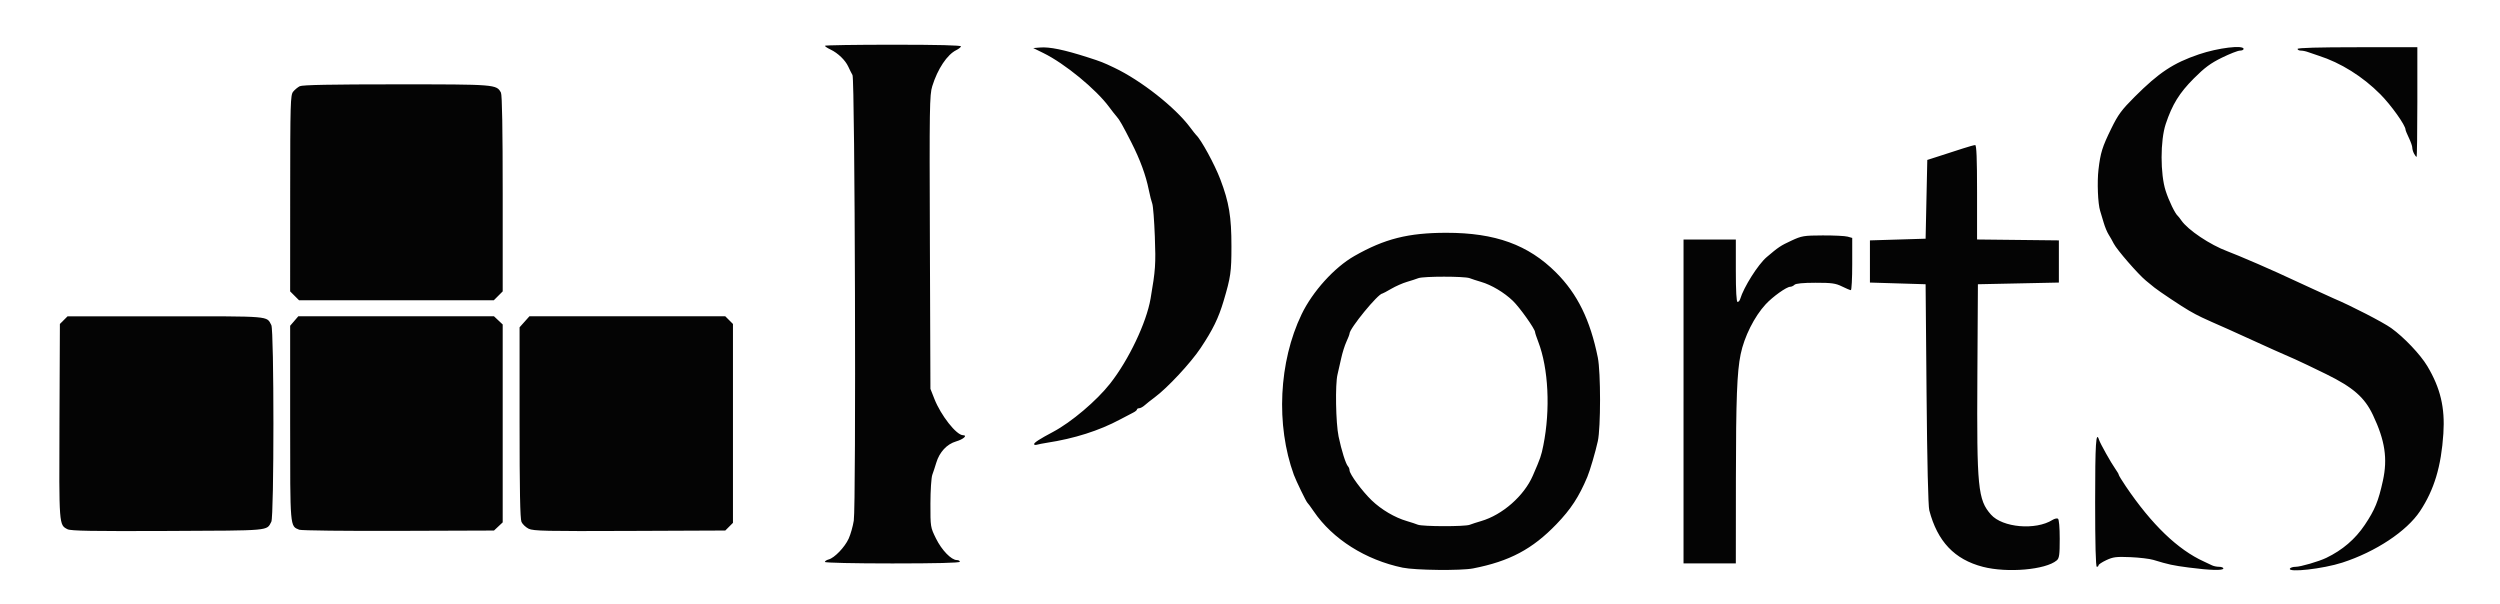 <?xml version="1.0" encoding="UTF-8" standalone="no"?>
<!-- Created with Inkscape (http://www.inkscape.org/) -->

<svg
   xmlns:dc="http://purl.org/dc/elements/1.1/"
   xmlns:cc="http://creativecommons.org/ns#"
   xmlns:rdf="http://www.w3.org/1999/02/22-rdf-syntax-ns#"
   xmlns:svg="http://www.w3.org/2000/svg"
   xmlns="http://www.w3.org/2000/svg"
   xmlns:sodipodi="http://sodipodi.sourceforge.net/DTD/sodipodi-0.dtd"
   xmlns:inkscape="http://www.inkscape.org/namespaces/inkscape"
   id="svg3410"
   version="1.1"
   inkscape:version="0.91 r13725"
   width="1389.375"
   height="335.625"
   viewBox="0 0 1389.375 335.625"
   sodipodi:docname="logo.svg">
  <defs
     id="defs3414" />
  <sodipodi:namedview
     pagecolor="#ffffff"
     bordercolor="#666666"
     borderopacity="1"
     objecttolerance="10"
     gridtolerance="10"
     guidetolerance="10"
     inkscape:pageopacity="0"
     inkscape:pageshadow="2"
     inkscape:window-width="1366"
     inkscape:window-height="721"
     id="namedview3412"
     showgrid="false"
     inkscape:zoom="0.21160594"
     inkscape:cx="694.6875"
     inkscape:cy="167.8125"
     inkscape:window-x="-4"
     inkscape:window-y="-4"
     inkscape:window-maximized="1"
     inkscape:current-layer="svg3410" />
  <path
     style="fill:#040404"
     d="m 779.531,315.479 c -20.603,-4.292 -38.951,-15.901 -49.395,-31.253 -1.64,-2.411 -3.246,-4.594 -3.57,-4.852 -0.623,-0.497 -6.343,-12.296 -7.499,-15.469 -10.085,-27.681 -8.394,-62.845 4.292,-89.225 6.099,-12.684 18.203,-26.062 29.304,-32.39 16.852,-9.607 29.983,-12.916 51.243,-12.916 27.091,0 45.445,6.66 60.876,22.092 11.885,11.885 18.998,26.377 23.207,47.283 1.641,8.151 1.641,38.902 -7.1e-4,46.406 -1.308,5.981 -4.374,16.422 -5.849,19.922 -4.683,11.107 -9.114,17.889 -17.13,26.218 -13.384,13.907 -26.113,20.661 -46.384,24.611 -6.698,1.305 -32.112,1.027 -39.094,-0.427 z m 37.222,-23.82 c 1.184,-0.462 4.052,-1.392 6.372,-2.066 11.842,-3.442 23.852,-13.983 28.731,-25.219 4.3,-9.902 4.684,-11.009 5.858,-16.875 3.977,-19.871 2.851,-42.812 -2.826,-57.547 -0.97,-2.518 -1.764,-4.931 -1.764,-5.361 0,-1.716 -8.523,-13.732 -12.343,-17.401 -4.844,-4.653 -11.852,-8.831 -17.657,-10.528 -2.32,-0.678 -5.188,-1.611 -6.372,-2.073 -2.799,-1.092 -25.706,-1.092 -28.506,0 -1.184,0.462 -4.052,1.395 -6.372,2.073 -2.32,0.678 -6.241,2.41 -8.713,3.848 -2.472,1.438 -4.675,2.614 -4.897,2.614 -2.342,0 -18.265,19.424 -18.265,22.282 0,0.442 -0.775,2.465 -1.722,4.495 -0.947,2.03 -2.264,6.223 -2.927,9.317 -0.663,3.094 -1.573,7.102 -2.023,8.906 -1.341,5.38 -0.97,26.972 0.593,34.464 1.62,7.765 3.989,15.274 5.232,16.583 0.465,0.49 0.846,1.462 0.846,2.161 0,2.12 7.02,11.652 12.336,16.752 5.398,5.177 12.797,9.535 19.539,11.506 2.32,0.678 5.062,1.582 6.094,2.008 2.556,1.056 26.106,1.106 28.784,0.061 z m 285.217,23.341 c -15.756,-4.076 -25.239,-14.08 -29.774,-31.407 -0.606,-2.316 -1.184,-27.05 -1.511,-64.688 l -0.529,-60.938 -15.469,-0.469 -15.469,-0.469 0,-11.719 0,-11.719 15.469,-0.469 15.469,-0.469 0.469,-21.885 0.469,-21.885 7.031,-2.258 c 3.867,-1.242 9.618,-3.101 12.779,-4.131 3.162,-1.03 6.22,-1.873 6.797,-1.873 0.748,0 1.049,7.513 1.049,26.233 l 0,26.233 22.734,0.251 22.734,0.251 0,11.719 0,11.719 -22.5,0.469 -22.5,0.469 -0.296,51.094 c -0.36,62.062 0.292,68.696 7.559,76.923 6.391,7.236 24.849,8.838 34.18,2.967 1.137,-0.716 2.509,-1.029 3.047,-0.696 0.586,0.362 0.979,4.846 0.979,11.186 0,8.92 -0.258,10.8 -1.641,11.978 -6.148,5.236 -27.489,7.097 -41.077,3.582 z m 114.436,0.408 c -8.94,-1.175 -11.055,-1.632 -19.688,-4.255 -2.062,-0.627 -7.811,-1.31 -12.774,-1.519 -7.804,-0.328 -9.61,-0.104 -13.359,1.659 -2.385,1.121 -4.336,2.413 -4.336,2.872 0,0.459 -0.422,0.834 -0.938,0.834 -0.609,0 -0.938,-12.656 -0.938,-36.094 0,-32.462 0.466,-39.829 2.179,-34.453 0.669,2.099 6.697,12.838 9.104,16.218 1.013,1.423 1.842,2.861 1.842,3.197 0,0.335 1.768,3.223 3.928,6.418 14.333,21.192 28.902,35.213 43.416,41.784 1.547,0.7 3.545,1.646 4.44,2.102 0.895,0.455 2.688,0.828 3.984,0.828 1.296,0 2.357,0.422 2.357,0.938 0,1.221 -7.475,1.015 -19.219,-0.529 z m 56.25,0.529 c 0.319,-0.516 1.75,-0.938 3.182,-0.938 2.685,0 12.84,-2.964 16.974,-4.955 9.026,-4.346 16.114,-10.421 21.44,-18.377 5.59,-8.35 7.532,-13.089 10.034,-24.48 2.711,-12.34 1.193,-22.371 -5.532,-36.563 -4.638,-9.787 -10.982,-15.336 -25.942,-22.689 -6.961,-3.422 -14.766,-7.147 -17.344,-8.279 -11.019,-4.837 -13.391,-5.894 -18.281,-8.141 -9.77,-4.491 -14.543,-6.656 -18.75,-8.508 -15.538,-6.839 -16.373,-7.235 -21.908,-10.401 -3.87,-2.214 -16.663,-10.735 -19.215,-12.799 -0.844,-0.682 -2.97,-2.417 -4.726,-3.855 -4.301,-3.523 -16.161,-17.175 -17.867,-20.568 -0.755,-1.501 -2.047,-3.783 -2.872,-5.072 -0.825,-1.289 -2.049,-4.242 -2.721,-6.562 -0.671,-2.32 -1.559,-5.273 -1.973,-6.562 -1.256,-3.915 -1.741,-16.015 -0.921,-22.969 1.105,-9.37 2.087,-12.52 7.102,-22.768 3.793,-7.752 5.724,-10.374 12.982,-17.626 13.559,-13.548 21.448,-18.768 35.713,-23.629 10.597,-3.611 24.844,-5.337 24.844,-3.009 0,0.516 -0.917,0.938 -2.039,0.938 -1.121,0 -5.634,1.764 -10.028,3.921 -6.277,3.081 -9.607,5.542 -15.539,11.487 -8.095,8.112 -12.057,14.527 -15.671,25.373 -3.047,9.144 -3.058,27.818 -0.021,37.194 1.814,5.601 5.233,12.643 6.748,13.9 0.311,0.258 1.173,1.359 1.917,2.447 3.655,5.348 15.992,13.61 25.727,17.23 2.786,1.036 8.113,3.255 16.875,7.028 6.964,2.999 11.748,5.172 30.938,14.051 5.156,2.386 10.219,4.692 11.25,5.126 9.487,3.989 27.346,13.198 31.875,16.438 7.102,5.079 16.25,14.721 20.105,21.189 7.257,12.177 9.839,23.042 8.894,37.429 -1.2,18.274 -5.103,31.251 -12.971,43.125 -7.401,11.17 -24.623,22.581 -43.163,28.597 -10.72,3.479 -30.624,5.72 -29.115,3.278 z m -814.219,-3.648 c 0,-0.46 0.949,-1.085 2.109,-1.388 3.224,-0.845 8.926,-6.783 11.104,-11.563 1.073,-2.356 2.351,-6.862 2.84,-10.013 1.337,-8.62 0.659,-245.19 -0.71,-247.605 -0.584,-1.031 -1.639,-3.141 -2.344,-4.688 -1.629,-3.576 -5.748,-7.553 -9.825,-9.488 -1.746,-0.829 -3.176,-1.775 -3.176,-2.103 -8e-5,-0.328 17.086,-0.596 37.969,-0.596 24.89,0 37.864,0.323 37.665,0.938 -0.167,0.516 -1.327,1.437 -2.579,2.049 -5.09,2.486 -10.407,10.455 -13.385,20.064 -1.497,4.83 -1.6,11.568 -1.319,86.719 l 0.305,81.481 2.215,5.625 c 3.608,9.16 12.195,20.071 15.847,20.134 2.727,0.047 0.277,2.271 -3.819,3.465 -5.103,1.488 -9.226,5.927 -11,11.844 -0.648,2.162 -1.638,5.177 -2.2,6.699 -0.561,1.522 -1.032,8.694 -1.045,15.938 -0.024,13.067 9.4e-4,13.22 3.113,19.519 3.186,6.449 8.503,11.932 11.571,11.932 0.914,0 1.661,0.422 1.661,0.938 0,0.609 -13.125,0.938 -37.5,0.938 -21.335,0 -37.5,-0.36 -37.5,-0.836 z m 477.188,-89.164 0,-90 14.531,0 14.531,0 0,17.344 c 0,11.289 0.338,17.344 0.967,17.344 0.532,0 1.187,-0.738 1.455,-1.641 1.964,-6.596 9.94,-19.215 14.711,-23.273 6.601,-5.615 7.715,-6.358 13.739,-9.157 5.76,-2.676 6.889,-2.865 17.409,-2.912 6.188,-0.027 12.41,0.275 13.828,0.671 l 2.578,0.721 0,14.513 c 0,7.982 -0.343,14.513 -0.761,14.513 -0.419,0 -2.634,-0.926 -4.922,-2.057 -3.542,-1.751 -5.729,-2.056 -14.72,-2.05 -6.89,0.005 -10.946,0.394 -11.672,1.12 -0.612,0.612 -1.691,1.113 -2.397,1.113 -2.022,0 -9.708,5.488 -13.629,9.731 -6.297,6.815 -11.905,18.011 -13.908,27.769 -2.026,9.87 -2.591,24.688 -2.633,69.141 l -0.046,47.109 -14.531,0 -14.531,0 0,-90 z M 37.519,294.124 c -4.755,-2.439 -4.719,-1.959 -4.47,-59.958 l 0.233,-54.115 2.136,-2.135 2.136,-2.135 54.65,0 c 59.067,0 55.831,-0.27 58.587,4.88 1.545,2.886 1.545,106.417 0,109.303 -2.747,5.133 0.31,4.861 -57.441,5.116 -41.835,0.185 -54.012,-0.024 -55.83,-0.956 z m 128.754,0.27 c -5.15,-2.109 -5.022,-0.597 -5.022,-59.239 l 0,-54.114 2.263,-2.63 2.263,-2.63 54.381,0 54.381,0 2.419,2.273 2.419,2.273 0,54.986 0,54.986 -2.419,2.273 -2.419,2.273 -53.128,0.187 c -29.22,0.103 -54.032,-0.183 -55.137,-0.636 z m 127.524,-0.554 c -1.607,-0.8 -3.4,-2.503 -3.984,-3.785 -0.751,-1.648 -1.062,-17.825 -1.062,-55.241 l 0,-52.91 2.736,-3.062 2.736,-3.062 54.426,0 54.426,0 2.135,2.135 2.135,2.135 0,55.26 0,55.26 -2.135,2.135 -2.135,2.135 -53.178,0.225 c -46.467,0.197 -53.546,0.042 -56.1,-1.229 z m 280.891,-47.013 c 0,-0.844 3.2,-2.907 10.556,-6.806 10.134,-5.372 24.174,-17.264 31.732,-26.877 10.324,-13.131 20.168,-33.821 22.46,-47.207 2.729,-15.937 2.941,-19.027 2.364,-34.469 -0.333,-8.903 -0.974,-17.13 -1.426,-18.281 -0.452,-1.152 -1.329,-4.625 -1.949,-7.719 -1.617,-8.061 -4.802,-16.734 -9.641,-26.25 -4.888,-9.613 -6.606,-12.646 -8.111,-14.321 -0.8,-0.89 -2.697,-3.305 -4.215,-5.367 -7.323,-9.944 -24.747,-24.249 -36.614,-30.058 l -5.625,-2.754 3.75,-0.309 c 5.343,-0.44 13.331,1.206 26.719,5.506 7.206,2.314 8.381,2.776 14.526,5.7 14.919,7.1 33.85,21.983 42.212,33.187 1.531,2.051 3.017,3.94 3.302,4.198 2.736,2.47 10.307,16.341 13.479,24.695 4.856,12.789 6.169,20.718 6.169,37.238 0,14.185 -0.421,17.123 -4.344,30.299 -2.849,9.569 -5.99,16.003 -12.802,26.224 -5.532,8.301 -18.447,22.158 -25.509,27.371 -2.062,1.522 -4.567,3.506 -5.567,4.408 -1,0.902 -2.371,1.641 -3.048,1.641 -0.676,0 -1.233,0.316 -1.237,0.703 -0.004,0.387 -0.953,1.169 -2.109,1.738 -1.156,0.569 -4.422,2.278 -7.258,3.797 -11.639,6.236 -25.405,10.616 -40.781,12.974 -2.062,0.316 -4.488,0.792 -5.391,1.057 -0.902,0.265 -1.641,0.123 -1.641,-0.317 z m -410.966,-82.424 -2.472,-2.472 0.021,-54.482 c 0.019,-50.205 0.148,-54.639 1.641,-56.481 0.891,-1.1 2.541,-2.471 3.668,-3.047 1.435,-0.734 17.509,-1.047 53.718,-1.047 55.26,0 55.648,0.031 58.112,4.636 0.63,1.178 0.965,20.657 0.965,56.112 l 0,54.309 -2.472,2.472 -2.472,2.472 -54.119,0 -54.119,0 -2.472,-2.472 z M 1341.596,85.374 c -0.534,-0.997 -0.971,-2.494 -0.971,-3.327 0,-0.832 -0.844,-3.26 -1.875,-5.394 -1.031,-2.134 -1.875,-4.201 -1.875,-4.592 0,-2.402 -7.975,-13.607 -13.999,-19.671 -9.826,-9.889 -22.048,-17.531 -34.282,-21.434 -2.062,-0.658 -4.719,-1.564 -5.904,-2.014 -1.184,-0.45 -2.977,-0.818 -3.984,-0.818 -1.007,0 -1.831,-0.422 -1.831,-0.938 0,-0.607 11.719,-0.938 33.281,-0.938 l 33.281,0 0,30.469 c 0,16.758 -0.196,30.469 -0.436,30.469 -0.24,0 -0.873,-0.816 -1.406,-1.813 z"
     id="path3542"
     inkscape:connector-curvature="0" />
</svg>

